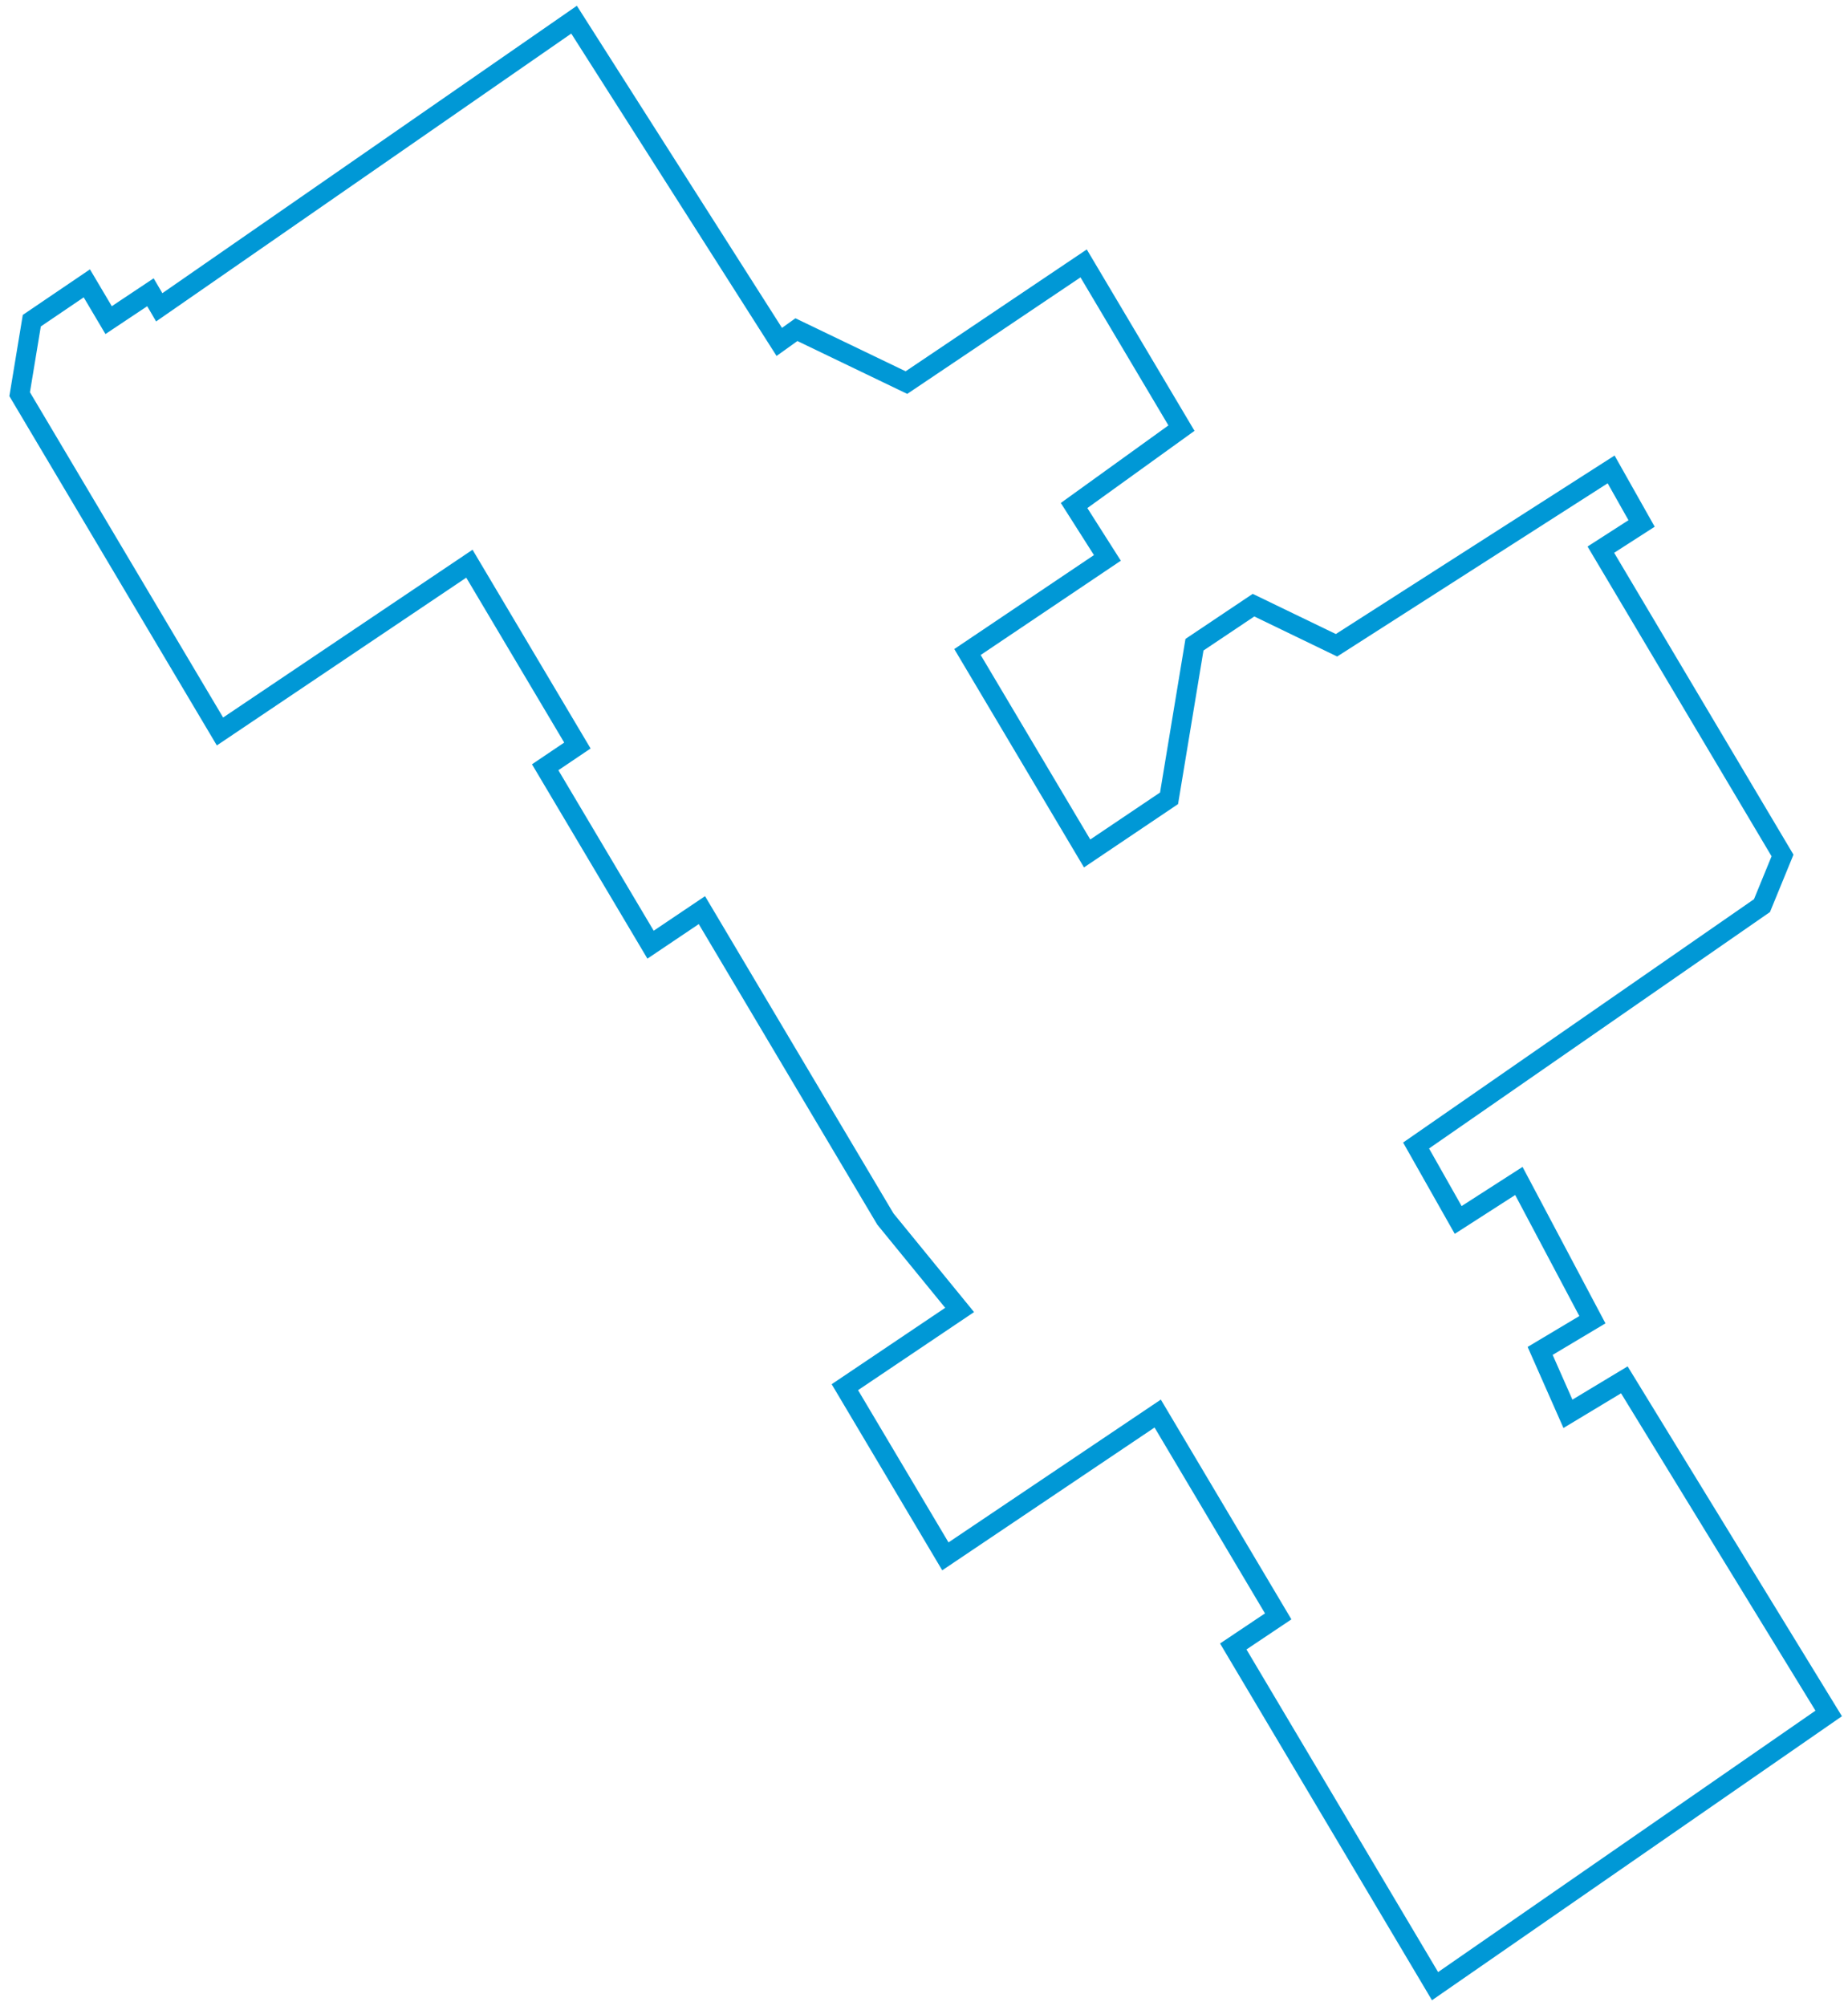 <?xml version="1.0" encoding="UTF-8"?>
<svg width="188px" height="204px" viewBox="0 0 188 204" version="1.1" xmlns="http://www.w3.org/2000/svg" xmlns:xlink="http://www.w3.org/1999/xlink">
    <title>CarrefourRichelieu</title>
    <g id="Page-1" stroke="none" stroke-width="1" fill="none" fill-rule="evenodd">
        <polygon id="CarrefourRichelieu" stroke="#0098D6" stroke-width="2" points="145.989 202 125.462 167.452 130.033 164.392 117.774 143.763 96.174 158.288 85.95 141.082 97.624 133.227 90.071 123.978 71.406 92.564 66.182 96.078 55.462 78.033 58.74 75.823 47.753 57.33 22.379 74.394 2 40.09 3.235 32.615 8.834 28.818 11.05 32.558 15.304 29.725 16.199 31.255 58.4 2 79.277 34.774 81.02 33.527 92.213 38.911 110.24 26.789 120.192 43.542 109.268 51.413 112.656 56.741 98.424 66.313 110.595 86.8 118.93 81.19 121.516 65.57 127.521 61.547 135.965 65.627 163.902 47.741 167.001 53.238 162.857 55.902 181.339 87.004 179.249 92.105 144.061 116.503 148.344 124.074 154.517 120.107 161.997 134.219 156.681 137.392 159.509 143.791 165.246 140.334 186.036 174.264"></polygon>
    </g>
</svg>
